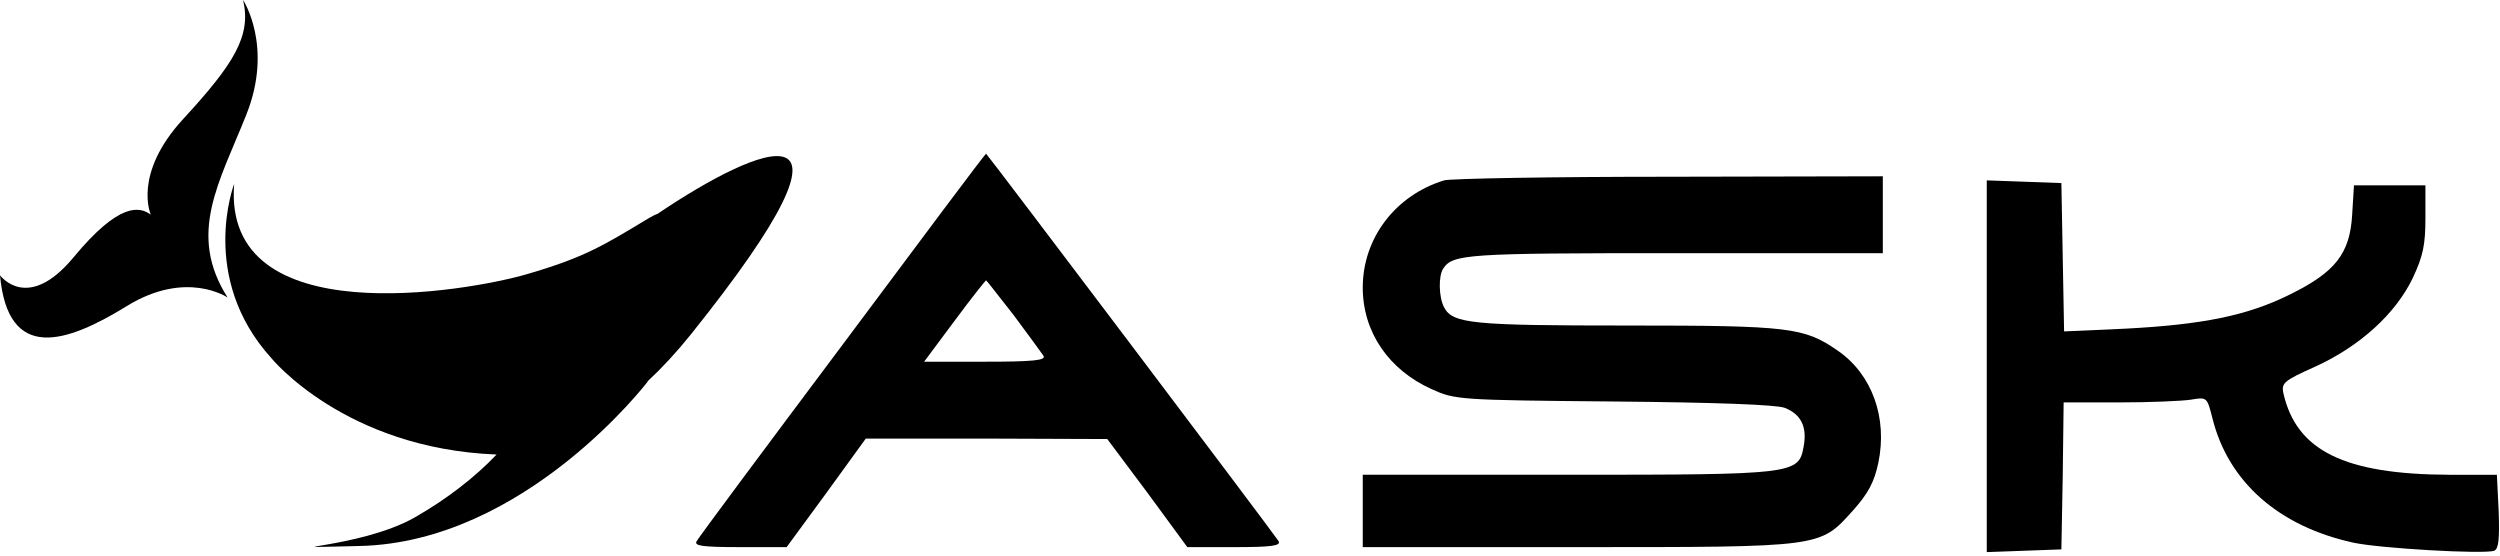 <svg width="571" height="127" viewBox="0 0 571 127" fill="none" xmlns="http://www.w3.org/2000/svg">
<path d="M56.268 26.176C62.493 10.559 55.516 0 55.516 0C57.448 8.163 53.493 14.531 41.862 27.155C30.228 39.778 34.445 49.018 34.445 49.018C31.92 47.22 27.355 46.023 16.804 58.765C6.254 71.505 0 62.869 0 62.869C1.824 82.919 15.267 78.339 28.945 69.917C42.624 61.494 51.996 67.966 51.996 67.966C42.733 53.448 50.044 41.793 56.268 26.178L56.268 26.176Z" fill="black"/>
<path d="M150.185 48.841C149.667 49.013 148.961 49.36 148.052 49.909C137.914 56.011 133.576 58.786 120.243 62.652C106.908 66.517 50.72 76.421 53.483 42.004C53.483 42.004 45.282 63.349 61.949 81.766C61.947 81.764 61.946 81.764 61.946 81.763C61.946 81.763 78.724 102.474 113.421 103.813C108.666 108.815 102.329 113.835 94.757 118.163C81.938 125.492 58.247 125.215 82.072 124.706C119.954 123.895 147.988 87.094 147.988 87.094L147.894 87.107C151.214 84.021 154.536 80.444 157.844 76.316C202.1 21.084 173.416 33.137 150.184 48.84L150.185 48.841Z" fill="black"/>
<path d="M192.475 78.689C174.606 102.549 159.526 122.794 159.113 123.62C158.493 124.653 160.249 124.963 169.028 124.963H179.667L188.757 112.568L197.743 100.173H225.322L252.9 100.276L262.093 112.568L271.182 124.963H282.028C290.394 124.963 292.564 124.653 292.047 123.62C290.808 121.657 225.425 35.1 225.218 35.1C225.012 35.1 210.344 54.725 192.475 78.689ZM231.519 71.975C234.824 76.416 237.923 80.651 238.336 81.271C238.956 82.304 235.96 82.614 225.012 82.614H211.068L217.988 73.317C221.81 68.153 225.115 64.021 225.218 64.021C225.322 64.021 228.11 67.636 231.519 71.975Z" fill="black"/>
<path d="M329.844 41.194C318.689 44.603 311.252 54.415 311.252 65.674C311.252 75.796 317.139 84.473 327.055 88.914C332.323 91.29 333.149 91.393 368.578 91.703C391.715 91.91 405.763 92.426 407.622 93.149C411.34 94.595 412.786 97.487 411.96 101.929C410.824 108.333 410.101 108.436 357.733 108.436H311.252V116.699V124.963H360.108C416.505 124.963 415.575 125.066 423.219 116.596C426.73 112.671 428.073 110.089 429.003 105.751C431.172 95.422 427.557 85.506 419.81 80.135C412.063 74.763 408.861 74.35 371.677 74.35C336.351 74.35 331.807 73.937 329.844 70.219C328.605 67.946 328.501 62.988 329.638 61.336C331.807 58.031 335.112 57.824 382.419 57.824H430.036V49.044V40.265L381.283 40.368C354.427 40.368 331.29 40.781 329.844 41.194Z" fill="black"/>
<path d="M453.776 83.648V126.1L462.349 125.79L470.819 125.48L471.129 108.644L471.335 91.911H484.04C490.96 91.911 498.294 91.601 500.36 91.291C504.078 90.671 504.078 90.671 505.318 95.526C508.933 110.09 520.501 120.212 537.441 123.931C543.638 125.274 567.395 126.616 569.668 125.79C570.7 125.377 570.907 123.105 570.7 116.804L570.287 108.437H559.339C535.478 108.334 524.53 102.963 521.534 89.845C521.018 87.469 521.638 86.953 528.765 83.751C538.99 79.103 547.15 71.666 551.075 63.506C553.451 58.445 553.967 55.863 553.967 49.769V42.332H545.808H537.648L537.234 49.045C536.718 57.928 533.413 62.163 522.877 67.328C513.271 72.079 503.149 74.145 485.279 75.075L471.439 75.694L471.129 58.755L470.819 41.815L462.349 41.505L453.776 41.195V83.648Z" fill="black"/>
</svg>
